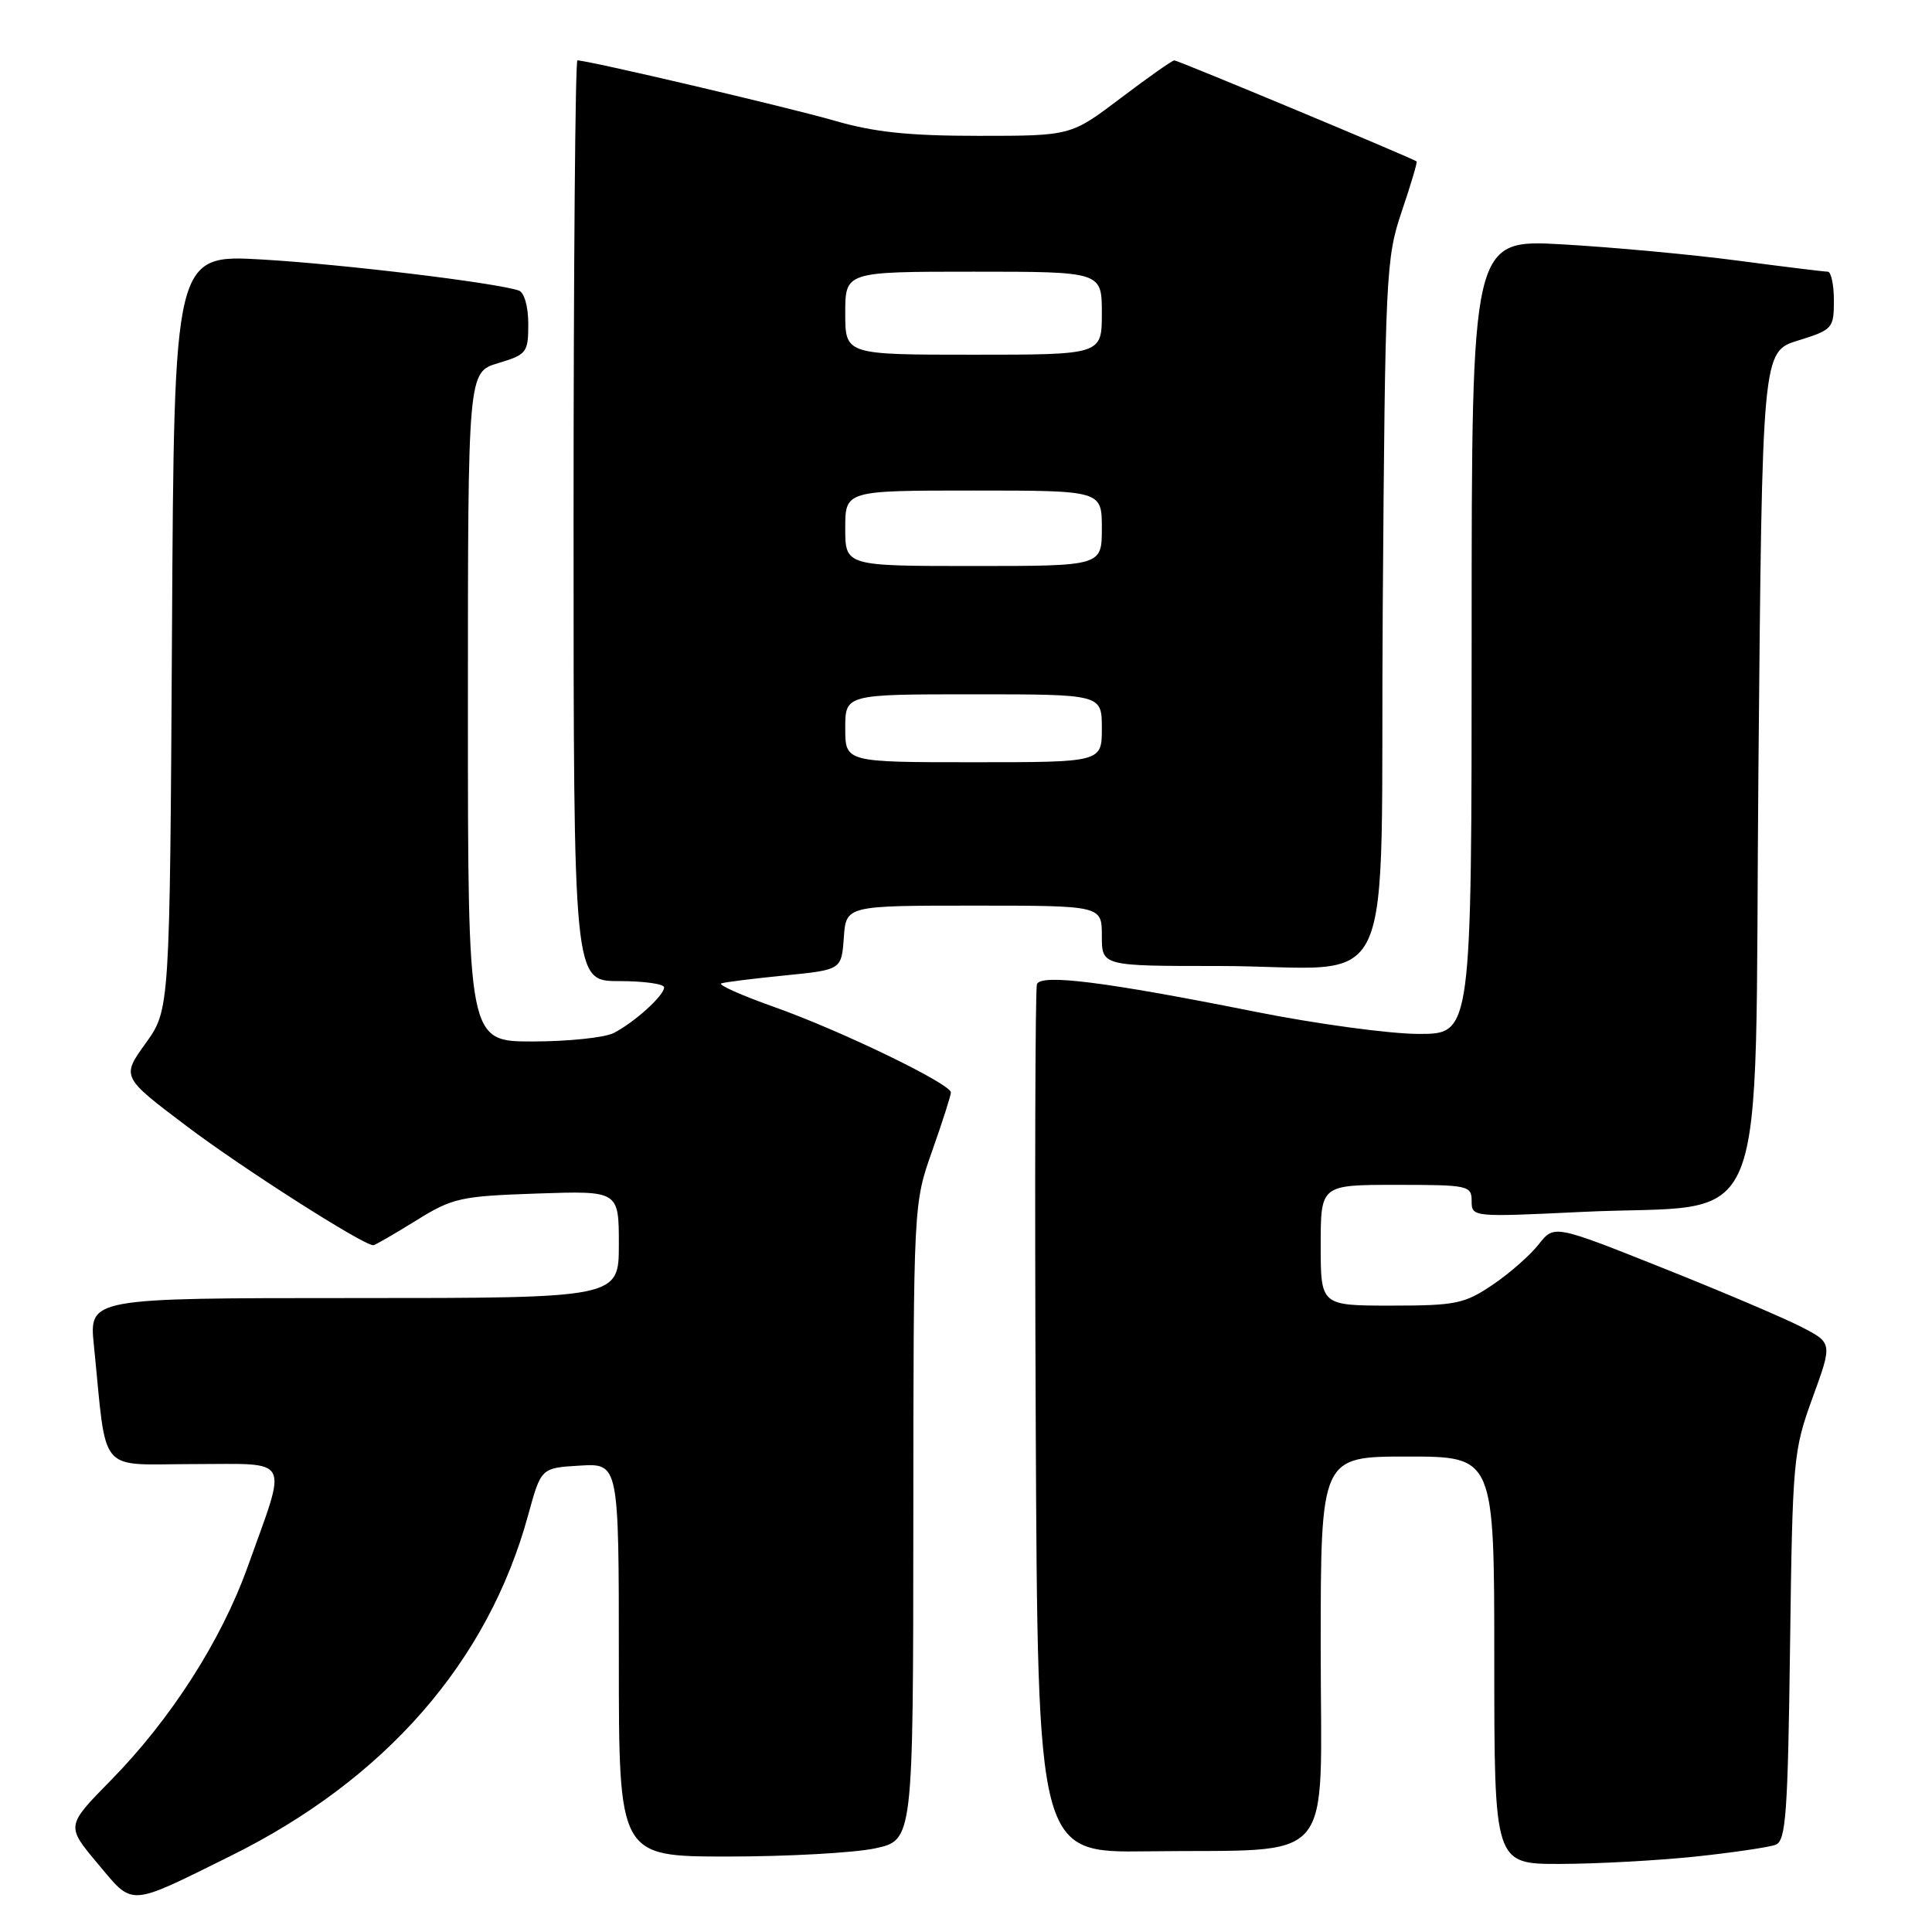 <?xml version="1.0" encoding="UTF-8" standalone="no"?>
<!DOCTYPE svg PUBLIC "-//W3C//DTD SVG 1.1//EN" "http://www.w3.org/Graphics/SVG/1.1/DTD/svg11.dtd" >
<svg xmlns="http://www.w3.org/2000/svg" xmlns:xlink="http://www.w3.org/1999/xlink" version="1.1" viewBox="0 0 256 256">
 <g >
 <path fill="currentColor"
d=" M 30.50 245.95 C 51.06 235.79 64.68 220.19 69.99 200.73 C 71.70 194.50 71.70 194.50 76.85 194.20 C 82.00 193.90 82.00 193.90 82.00 219.95 C 82.00 246.00 82.00 246.00 96.45 246.00 C 104.40 246.00 113.17 245.51 115.95 244.92 C 121.00 243.83 121.00 243.83 121.02 201.67 C 121.04 159.50 121.04 159.50 123.52 152.50 C 124.88 148.65 125.99 145.17 126.00 144.76 C 126.00 143.62 111.42 136.56 102.58 133.43 C 98.22 131.88 95.07 130.48 95.59 130.30 C 96.10 130.13 99.89 129.66 104.01 129.25 C 111.50 128.50 111.50 128.50 111.81 124.25 C 112.11 120.00 112.11 120.00 129.06 120.00 C 146.00 120.00 146.00 120.00 146.00 124.00 C 146.00 128.00 146.00 128.00 161.38 128.00 C 185.75 128.00 182.84 134.32 183.22 80.64 C 183.54 36.30 183.64 34.25 185.73 28.04 C 186.94 24.49 187.82 21.50 187.71 21.39 C 187.30 21.02 156.09 8.00 155.60 8.00 C 155.33 8.00 152.13 10.25 148.50 13.00 C 141.89 18.00 141.89 18.00 129.69 18.00 C 120.40 18.00 115.82 17.52 110.50 15.97 C 104.44 14.22 77.93 8.00 76.51 8.00 C 76.23 8.00 76.00 35.45 76.00 69.00 C 76.00 130.00 76.00 130.00 82.00 130.00 C 85.30 130.00 88.00 130.37 88.00 130.83 C 88.00 131.91 84.09 135.45 81.32 136.88 C 80.11 137.49 75.28 138.00 70.57 138.00 C 62.00 138.00 62.00 138.00 62.00 93.66 C 62.00 49.32 62.00 49.32 66.00 48.12 C 69.80 46.98 70.00 46.72 70.00 42.93 C 70.00 40.63 69.47 38.75 68.75 38.50 C 65.75 37.47 45.52 35.02 34.79 34.39 C 23.07 33.71 23.07 33.71 22.79 83.74 C 22.50 133.78 22.50 133.78 19.30 138.24 C 16.09 142.70 16.09 142.70 24.80 149.27 C 32.14 154.81 48.11 165.00 49.46 165.00 C 49.68 165.00 52.21 163.54 55.08 161.76 C 59.97 158.72 60.96 158.50 71.14 158.15 C 82.00 157.78 82.00 157.78 82.00 164.89 C 82.00 172.00 82.00 172.00 46.90 172.00 C 11.80 172.00 11.80 172.00 12.44 178.25 C 14.20 195.69 12.79 194.00 25.61 194.00 C 38.79 194.00 38.13 192.75 32.81 207.63 C 29.31 217.40 22.61 227.85 14.63 235.96 C 8.76 241.94 8.76 241.94 12.93 246.92 C 17.73 252.65 16.85 252.70 30.50 245.95 Z  M 224.61 246.01 C 229.62 245.48 234.42 244.77 235.28 244.44 C 236.64 243.92 236.90 240.35 237.19 218.17 C 237.52 193.34 237.61 192.26 240.17 185.22 C 242.82 177.95 242.82 177.95 238.66 175.81 C 236.37 174.63 228.07 171.10 220.21 167.97 C 205.93 162.28 205.93 162.28 203.88 164.89 C 202.76 166.32 200.01 168.74 197.77 170.25 C 194.05 172.76 192.90 173.00 184.35 173.00 C 175.00 173.00 175.00 173.00 175.00 165.00 C 175.00 157.00 175.00 157.00 185.00 157.00 C 194.56 157.00 195.00 157.09 195.00 159.14 C 195.00 161.27 195.12 161.28 209.49 160.59 C 235.08 159.34 232.42 165.97 233.00 102.01 C 233.50 46.60 233.50 46.60 238.25 45.12 C 242.83 43.70 243.00 43.51 243.00 39.82 C 243.00 37.72 242.63 36.00 242.19 36.00 C 241.74 36.00 236.36 35.34 230.23 34.53 C 224.11 33.72 213.67 32.76 207.05 32.38 C 195.00 31.70 195.00 31.70 195.00 84.35 C 195.00 137.00 195.00 137.00 188.02 137.00 C 184.17 137.00 174.39 135.67 166.27 134.05 C 146.48 130.09 137.93 129.02 137.40 130.41 C 137.17 131.01 137.10 157.15 137.24 188.50 C 137.50 245.50 137.50 245.50 152.00 245.31 C 177.46 244.98 175.00 247.85 175.00 218.44 C 175.00 193.00 175.00 193.00 186.50 193.00 C 198.00 193.00 198.00 193.00 198.00 220.00 C 198.00 247.00 198.00 247.00 206.75 246.98 C 211.56 246.97 219.60 246.53 224.61 246.01 Z  M 112.00 96.50 C 112.00 92.00 112.00 92.00 129.00 92.00 C 146.00 92.00 146.00 92.00 146.00 96.50 C 146.00 101.00 146.00 101.00 129.00 101.00 C 112.00 101.00 112.00 101.00 112.00 96.50 Z  M 112.00 70.00 C 112.00 65.00 112.00 65.00 129.00 65.00 C 146.00 65.00 146.00 65.00 146.00 70.00 C 146.00 75.00 146.00 75.00 129.00 75.00 C 112.00 75.00 112.00 75.00 112.00 70.00 Z  M 112.00 41.50 C 112.00 36.00 112.00 36.00 129.00 36.00 C 146.00 36.00 146.00 36.00 146.00 41.50 C 146.00 47.00 146.00 47.00 129.00 47.00 C 112.00 47.00 112.00 47.00 112.00 41.50 Z "/>
</g>
</svg>